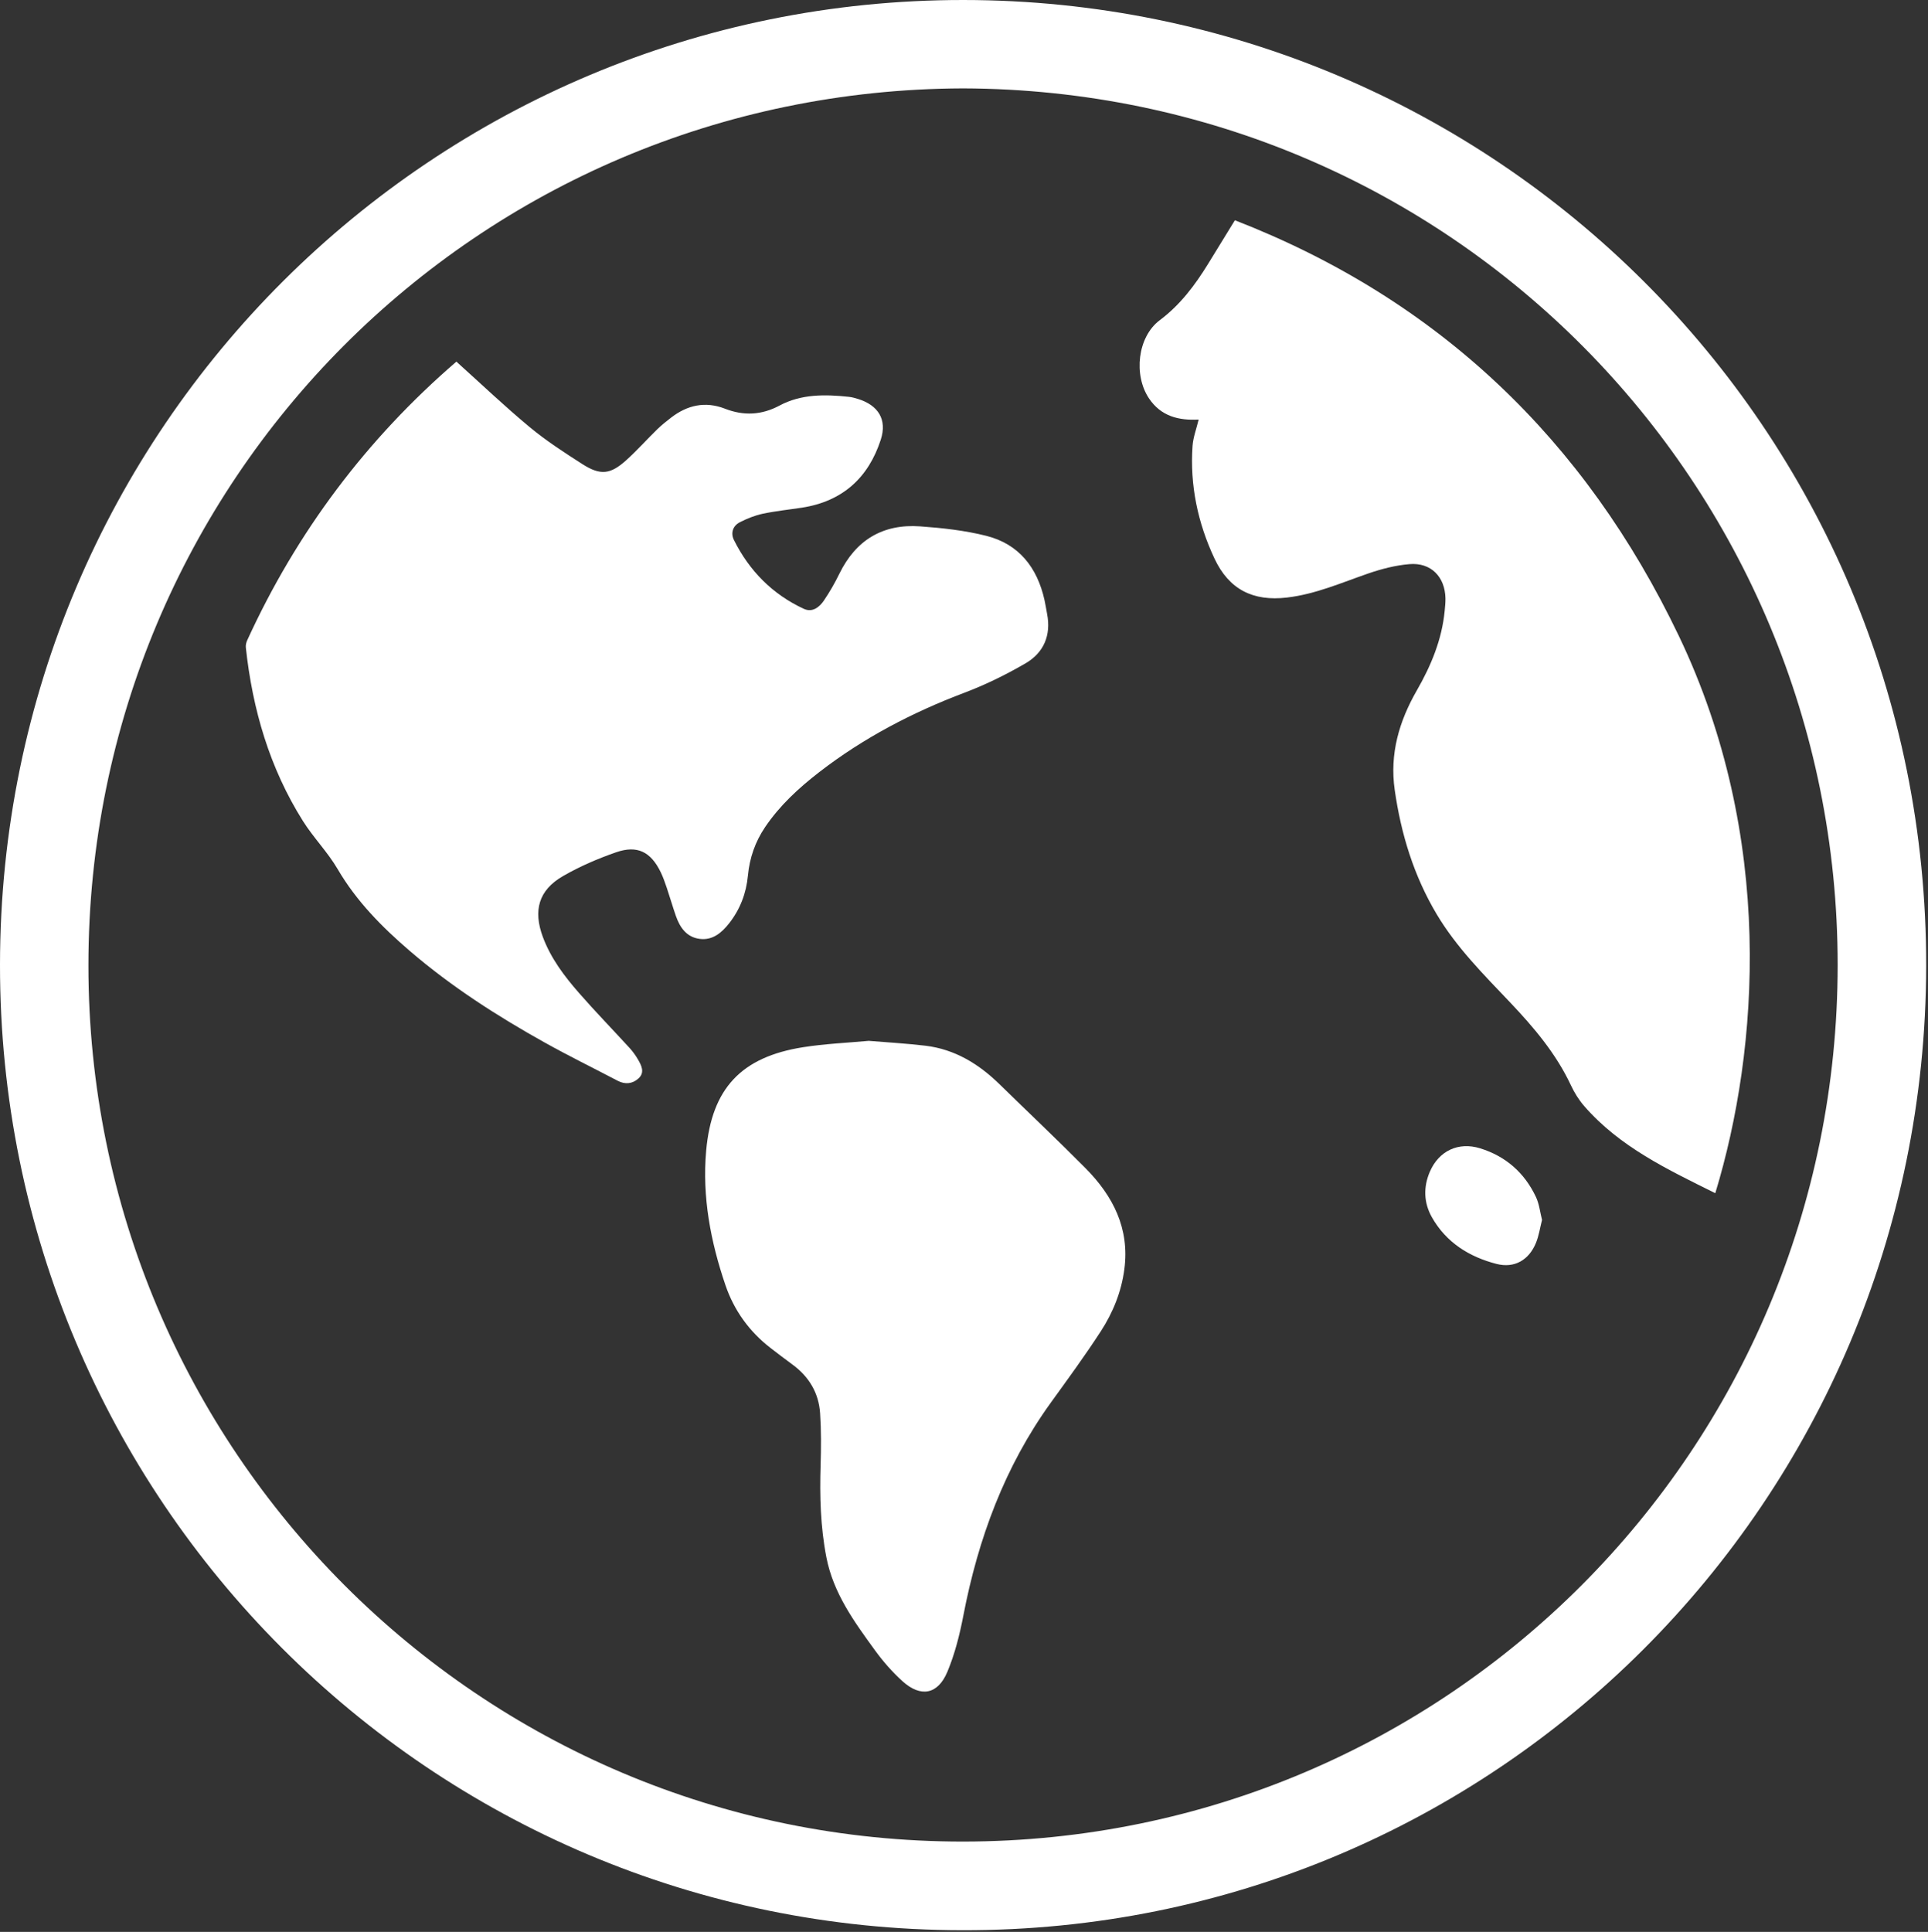 <?xml version="1.0" encoding="UTF-8" standalone="no"?><!DOCTYPE svg PUBLIC "-//W3C//DTD SVG 1.1//EN" "http://www.w3.org/Graphics/SVG/1.1/DTD/svg11.dtd"><svg width="100%" height="100%" viewBox="0 0 512 513" version="1.1" xmlns="http://www.w3.org/2000/svg" xmlns:xlink="http://www.w3.org/1999/xlink" xml:space="preserve" xmlns:serif="http://www.serif.com/" style="fill-rule:evenodd;clip-rule:evenodd;stroke-linejoin:round;stroke-miterlimit:2;"><rect x="0" y="0" width="512" height="513" fill="#333333" stroke="none"/><g><path d="M255.728,23.467c-128.847,0.444 -232.218,104.141 -232.247,232.865c-0.028,128.704 104.027,232.78 232.325,232.68c128.539,-0.1 232.175,-104.059 232.204,-232.762c0.025,-127.84 -102.756,-232.371 -232.282,-232.783m-0.162,489.083c-141.105,-0.082 -255.684,-114.381 -255.566,-256.404c0.118,-142.702 115.406,-256.203 255.828,-256.146c140.59,0.061 255.921,113.569 255.688,256.533c-0.229,142.18 -114.74,256.357 -255.95,256.017" style="fill:#fff;fill-rule:nonzero;"/><path d="M121.181,96.014c6.544,5.885 12.833,11.88 19.505,17.421c4.36,3.623 9.17,6.73 13.953,9.794c4.807,3.078 7.477,2.781 11.722,-1.071c2.846,-2.58 5.42,-5.462 8.169,-8.15c1.134,-1.106 2.38,-2.105 3.636,-3.075c4.349,-3.368 9.114,-4.449 14.368,-2.405c4.969,1.933 9.715,1.711 14.486,-0.838c5.785,-3.092 12.074,-2.985 18.385,-2.319c0.823,0.089 1.642,0.315 2.437,0.562c5.376,1.668 7.785,5.462 6.067,10.788c-3.282,10.166 -10.201,16.437 -20.965,18.087c-3.468,0.53 -6.976,0.888 -10.405,1.615c-2.087,0.443 -4.138,1.274 -6.046,2.244c-1.904,0.966 -2.498,2.91 -1.582,4.739c4.084,8.165 10.205,14.39 18.527,18.252c2.28,1.059 4.12,-0.383 5.345,-2.177c1.542,-2.269 2.924,-4.678 4.13,-7.148c4.385,-8.966 11.573,-13.265 21.441,-12.56c5.885,0.419 11.841,1.07 17.543,2.506c8.698,2.179 13.548,8.426 15.481,17.041c0.276,1.221 0.451,2.463 0.691,3.698c1.095,5.677 -0.877,10.295 -5.698,13.108c-5.176,3.014 -10.624,5.688 -16.222,7.807c-13.871,5.244 -26.857,12.023 -38.594,21.101c-5.441,4.209 -10.484,8.845 -14.375,14.604c-2.631,3.902 -4.113,8.161 -4.557,12.857c-0.44,4.675 -2.065,8.963 -4.983,12.672c-1.972,2.505 -4.384,4.589 -7.831,4.145c-3.473,-0.448 -5.248,-3.021 -6.322,-6.096c-0.855,-2.449 -1.564,-4.943 -2.394,-7.395c-0.484,-1.425 -0.974,-2.857 -1.626,-4.203c-2.63,-5.415 -6.214,-7.259 -11.851,-5.301c-4.865,1.69 -9.683,3.766 -14.135,6.339c-6.451,3.73 -7.925,9.128 -5.323,16.137c2.112,5.68 5.691,10.412 9.604,14.883c4.349,4.972 8.959,9.715 13.419,14.59c0.838,0.92 1.589,1.954 2.216,3.028c0.945,1.618 1.897,3.461 0.197,5.044c-1.575,1.46 -3.548,1.707 -5.581,0.64c-6.439,-3.382 -12.979,-6.579 -19.329,-10.122c-12.657,-7.063 -24.834,-14.873 -35.859,-24.344c-7.388,-6.35 -14.164,-13.191 -19.157,-21.728c-2.638,-4.51 -6.433,-8.34 -9.225,-12.778c-8.848,-14.071 -13.383,-29.628 -15.155,-46.057c-0.068,-0.623 0.097,-1.339 0.358,-1.915c13.147,-28.736 31.675,-53.434 55.618,-74.063c0.064,-0.05 0.146,-0.079 -0.083,0.043" style="fill:#fff;fill-rule:nonzero;"/><path d="M318.312,111.412c-5.301,0.279 -9.979,-0.866 -13.165,-5.591c-4.177,-6.192 -3.089,-16.344 2.831,-20.786c5.441,-4.084 9.336,-9.278 12.818,-14.923c2.331,-3.769 4.639,-7.549 7.138,-11.622c54.078,21.015 92.973,58.245 117.911,110.398c25.446,53.219 21.334,109.606 9.668,147.957c-12.614,-6.275 -25.36,-12.256 -34.832,-23.159c-1.41,-1.618 -2.584,-3.523 -3.497,-5.47c-3.966,-8.469 -9.901,-15.449 -16.265,-22.146c-6.969,-7.338 -14.157,-14.522 -19.386,-23.295c-6.082,-10.198 -9.482,-21.323 -11.154,-33.031c-1.367,-9.561 1.163,-18.209 5.874,-26.41c3.784,-6.582 6.665,-13.498 7.399,-21.151c0.1,-1.081 0.218,-2.172 0.204,-3.257c-0.104,-5.767 -3.859,-9.611 -9.586,-9.124c-3.69,0.311 -7.409,1.274 -10.924,2.484c-7.109,2.452 -14.011,5.505 -21.588,6.389c-9.013,1.056 -15.378,-2.14 -19.226,-10.326c-4.442,-9.45 -6.575,-19.469 -5.841,-29.953c0.161,-2.277 1.027,-4.503 1.621,-6.984" style="fill:#fff;fill-rule:nonzero;"/><path d="M230.697,276.385c5.252,0.441 10.177,0.709 15.066,1.296c7.8,0.941 14.143,4.825 19.673,10.23c7.599,7.424 15.324,14.722 22.805,22.261c7.32,7.381 11.769,15.996 10.348,26.831c-0.784,6.007 -3.017,11.523 -6.268,16.523c-4.184,6.45 -8.737,12.661 -13.24,18.9c-12.285,17.02 -19.322,36.152 -23.259,56.613c-0.974,5.057 -2.255,10.158 -4.235,14.89c-2.534,6.057 -7.087,6.88 -11.934,2.491c-2.702,-2.448 -5.161,-5.254 -7.305,-8.211c-5.502,-7.578 -11.047,-15.155 -12.894,-24.691c-1.575,-8.107 -1.789,-16.265 -1.532,-24.48c0.144,-4.592 0.172,-9.206 -0.136,-13.781c-0.361,-5.369 -2.942,-9.679 -7.302,-12.889c-1.954,-1.439 -3.887,-2.903 -5.809,-4.385c-5.663,-4.364 -9.722,-9.991 -12.009,-16.681c-3.948,-11.565 -6.229,-23.481 -5.133,-35.751c1.474,-16.537 9.317,-24.881 25.743,-27.473c5.845,-0.923 11.798,-1.167 17.421,-1.693" style="fill:#fff;fill-rule:nonzero;"/><path d="M409.504,323.932c-0.533,2.087 -0.83,4.177 -1.603,6.078c-1.854,4.571 -5.727,6.833 -10.474,5.613c-7.259,-1.869 -13.394,-5.695 -17.181,-12.407c-2.155,-3.819 -2.298,-7.986 -0.537,-12.073c2.391,-5.552 7.599,-8.008 13.362,-6.218c6.819,2.119 11.798,6.504 14.826,12.943c0.863,1.837 1.078,3.977 1.607,6.064" style="fill:#fff;fill-rule:nonzero;"/></g></svg>